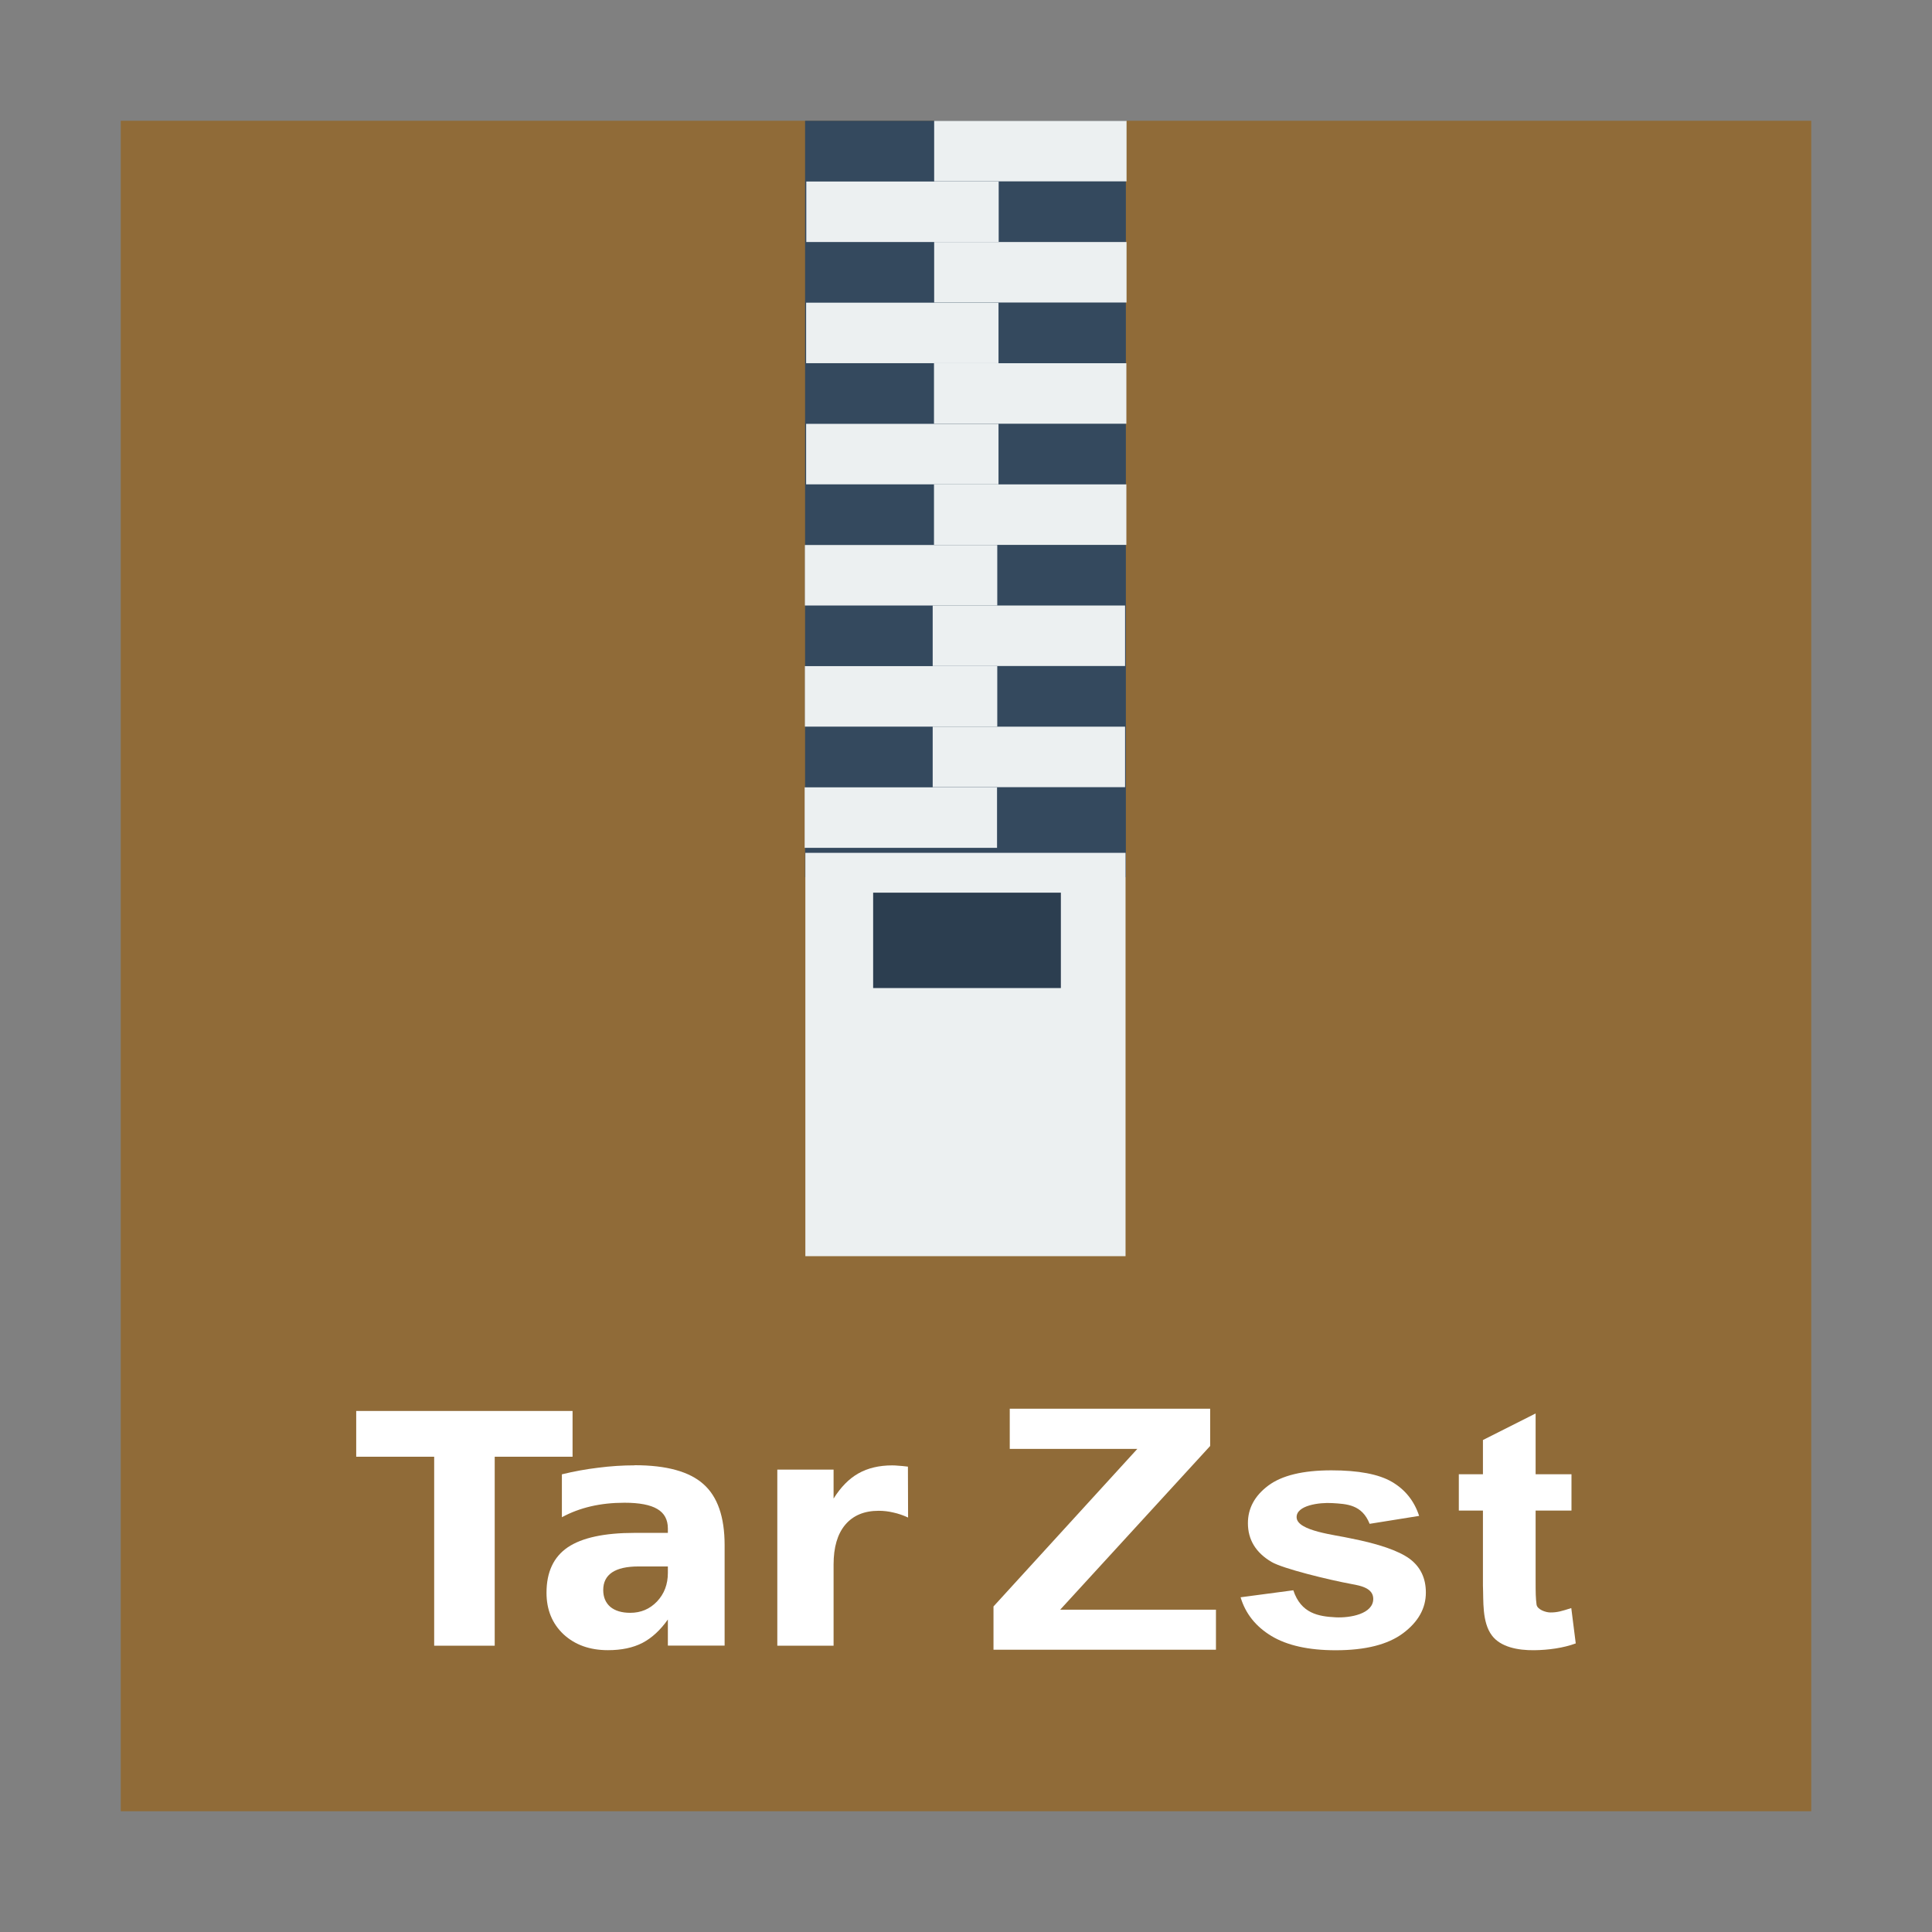 <svg width="48" version="1.1" xmlns="http://www.w3.org/2000/svg" height="48">
<rect width="100%" height="100%" fill="#808080" stroke="none"/>
<path style="fill:#906b38" d="M 3,3 V 45 H 45 V 3 Z"/>
<g style="fill-rule:evenodd" transform="translate(0,-1.507)">
<rect width="7.97" x="20.002" y="4.508" height="18.793" style="fill:#34495e"/>
<g style="fill:#ecf0f1" transform="matrix(1.468,0,0,1.026,-11.239,-2.775)">
<rect width="3.256" x="23.466" y="7.1" height="1.465"/>
<rect width="3.256" x="21.302" y="8.569" height="1.465"/>
<rect width="3.256" x="23.466" y="10.034" height="1.465"/>
<rect width="3.256" x="21.299" y="11.503" height="1.465"/>
<rect width="3.256" x="23.463" y="12.969" height="1.465"/>
<rect width="3.256" x="21.299" y="14.437" height="1.465"/>
<rect width="3.256" x="23.463" y="15.903" height="1.465"/>
<rect width="3.256" x="21.278" y="17.371" height="1.465"/>
<rect width="3.256" x="23.441" y="18.836" height="1.465"/>
<rect width="3.256" x="21.278" y="20.304" height="1.465"/>
<rect width="3.256" x="23.441" y="21.77" height="1.465"/>
<rect width="3.256" x="21.274" y="23.239" height="1.465"/>
<rect width="5.419" x="21.286" y="24.825" height="9.767"/>
</g>
<rect width="4.664" x="21.693" y="23.685" height="2.37" style="fill:#2c3e50"/>
</g>
<g>
<path style="fill:#fff" d="m 24.683,40.987 v -1.075 l 3.573,-3.914 h -3.169 v -0.999 h 4.979 v 0.926 l -3.726,4.067 h 3.87 v 0.995 z "/>
<path style="fill:#fff" d="m 32.132,39.51 c 0.192,0.579 0.628,0.65 1.053,0.672 0.352,0.018 0.937,-0.081 0.933,-0.463 -0.003,-0.262 -0.314,-0.323 -0.529,-0.362 -0.585,-0.108 -1.718,-0.385 -2,-0.552 -0.39,-0.231 -0.585,-0.552 -0.585,-0.962 0,-0.37 0.169,-0.682 0.506,-0.934 0.337,-0.252 0.86,-0.379 1.568,-0.379 0.674,0 1.176,0.095 1.503,0.286 0.328,0.191 0.554,0.472 0.677,0.846 l -1.23,.197 c -0.191,-0.481 -0.569,-0.493 -0.928,-0.515 -0.321,-0.02 -0.894,0.055 -0.886,0.354 0.008,0.342 0.971,0.436 1.346,0.523 0.696,0.137 1.182,0.305 1.457,0.503 0.272,0.201 0.408,0.482 0.408,0.842 0,0.392 -0.189,0.729 -0.566,1.011 -0.377,0.282 -0.936,0.423 -1.675,0.423 -0.671,0 -1.203,-0.118 -1.596,-0.354 -0.39,-0.236 -0.645,-0.557 -0.766,-0.962 z "/>
<path style="fill:#fff" d="m 39.043,36.627 v 0.902 h -0.891 v 1.723 c 0,0.349 0.002,0.443 0.023,0.612 0.016,0.123 0.224,0.196 0.339,0.197 0.179,0.002 0.295,-0.036 0.524,-0.109 l .111,.878 c -0.303,0.113 -0.681,0.165 -1.03,0.169 -0.415,0.005 -0.839,-0.081 -1.053,-0.366 -0.251,-0.335 -0.206,-0.869 -0.223,-1.24 v -1.864 h -0.599 v -0.902 h 0.599 v -0.85 l 1.309,-.66 v 1.51 z "/>
<path style="fill:#fff" d="m 8.85,35.055 h 5.375 v 1.137 h -1.934 v 4.695 h -1.504 v -4.695 H 8.85 Z"/>
<path style="fill:#fff" d="m 15.768,36.406 c -0.302,0 -0.604,0.02 -0.906,0.059 -0.302,0.036 -0.603,0.091 -0.902,0.164 v 1.066 c 0.221,-0.12 0.461,-0.21 0.719,-0.27 0.258,-0.06 0.536,-0.09 0.836,-0.09 0.37,0 0.642,0.052 0.816,0.156 0.174,0.102 0.262,0.263 0.262,0.484 v 0.109 h -0.824 c -0.755,0 -1.31,0.12 -1.664,0.359 -0.352,0.24 -0.527,0.616 -0.527,1.129 0,0.422 0.141,0.766 0.422,1.031 0.284,0.263 0.652,0.395 1.105,0.395 0.336,0 0.621,-0.06 0.855,-0.18 0.234,-0.122 0.445,-0.316 0.633,-0.582 v 0.648 h 1.41 v -2.496 c 0,-0.701 -0.176,-1.206 -0.527,-1.516 -0.349,-0.312 -0.918,-0.469 -1.707,-0.469 z  m .098,2.512 h 0.727 v 0.16 c 0,0.284 -0.09,0.521 -0.27,0.711 -0.18,0.188 -0.401,0.281 -0.664,0.281 -0.211,0 -0.376,-0.049 -0.496,-0.148 -0.117,-0.102 -0.176,-0.241 -0.176,-0.418 0,-0.193 0.073,-0.339 0.219,-0.438 0.148,-0.099 0.368,-0.148 0.66,-0.148 z "/>
<path style="fill:#fff" d="m 22.561,37.703 q -0.184,-0.086 -0.367,-0.125 -0.18,-0.043 -0.363,-0.043 -0.539,0 -0.832,0.348 -0.289,0.344 -0.289,0.988 v 2.016 h -1.398 v -4.375 h 1.398 v 0.719 q 0.27,-0.43 0.617,-0.625 0.352,-0.199 0.84,-0.199 0.07,0 0.152,0.008 0.082,0.004 0.238,0.023 l .004,1.266 z "/>
</g>
</svg>
